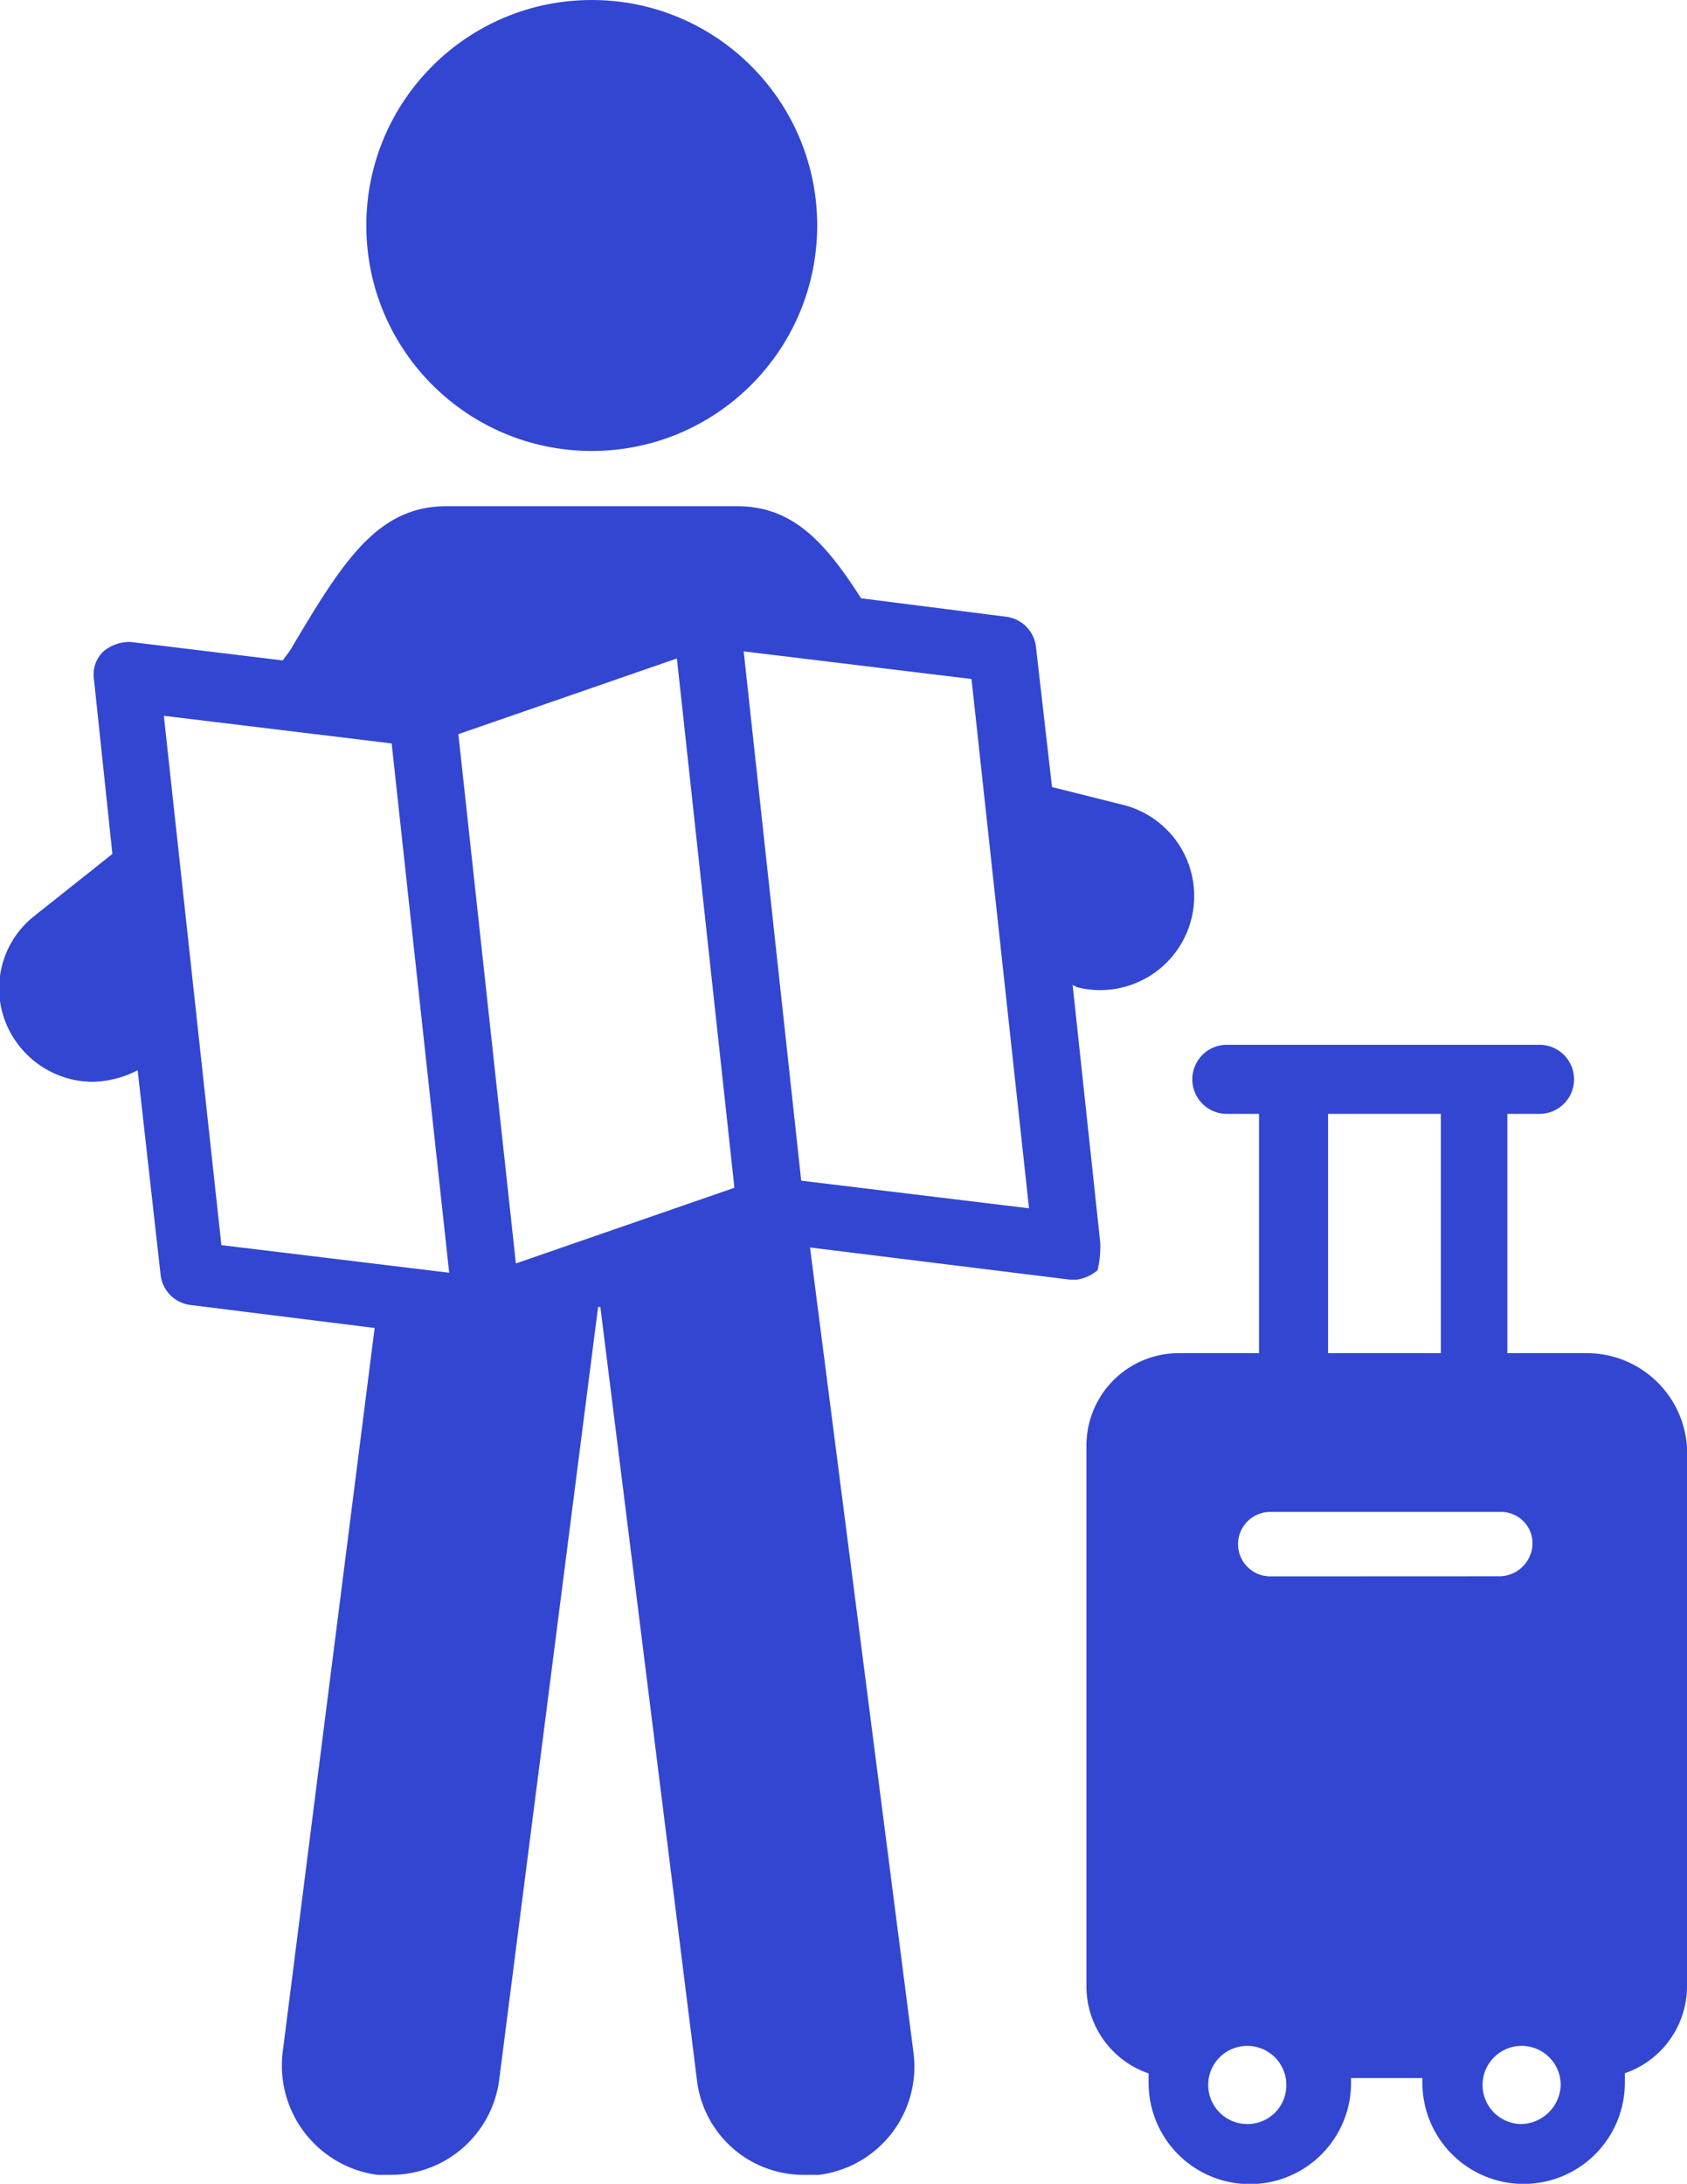 <svg xmlns="http://www.w3.org/2000/svg" width="17.832" height="23.08" viewBox="0 0 17.832 23.08"><defs><style>.a{fill:#3346d1;}</style></defs><g transform="translate(0 0)"><path class="a" d="M66,51.159h-.851V48.63h.34a.365.365,0,1,0,0-.73H62.184a.365.365,0,1,0,0,.73h.34v2.529h-.851a.976.976,0,0,0-.973.973v5.715a.972.972,0,0,0,.657.924v.1a1.07,1.07,0,0,0,2.14,0V58.82h.754v.049a1.07,1.07,0,0,0,2.14,0v-.1a.972.972,0,0,0,.657-.924V52.156A1.061,1.061,0,0,0,66,51.159ZM63.254,48.63h1.192v2.529H63.254ZM62.4,59.306a.413.413,0,1,1,.413-.413A.41.41,0,0,1,62.4,59.306Zm.243-5.788a.34.34,0,1,1,0-.681h2.432a.332.332,0,0,1,.34.34.353.353,0,0,1-.365.34ZM65.3,59.306a.413.413,0,1,1,.413-.413A.426.426,0,0,1,65.3,59.306Z" transform="translate(-49.216 -36.858)"/><circle class="a" cx="2.383" cy="2.383" r="2.383" transform="translate(3.872)"/><path class="a" d="M25.111,32.283l-.292-2.724.049.024a.994.994,0,0,0,.511-1.921l-.778-.195-.17-1.484a.362.362,0,0,0-.316-.316l-1.532-.195c-.389-.608-.73-.973-1.313-.973H18.2c-.73,0-1.094.584-1.629,1.484-.024.049-.073.1-.1.146l-1.605-.195a.425.425,0,0,0-.292.1.334.334,0,0,0-.1.292l.195,1.848-.827.657a.975.975,0,0,0-.146,1.386.991.991,0,0,0,.778.365,1.091,1.091,0,0,0,.462-.122l.243,2.165a.362.362,0,0,0,.316.316l1.946.243-.973,7.661a1.166,1.166,0,0,0,1,1.289h.146a1.152,1.152,0,0,0,1.143-1l1.046-8.172h.024l1.021,8.172a1.134,1.134,0,0,0,1.143,1h.146a1.152,1.152,0,0,0,1-1.289l-1.094-8.512,2.748.34h.073a.437.437,0,0,0,.219-.1A1.09,1.09,0,0,0,25.111,32.283Zm-6.177.219-.608-5.594,2.31-.8.608,5.594Zm-3.721-5.788,2.408.292.608,5.594-2.408-.292Zm6.737,4.913-.608-5.594,2.408.292.608,5.594Z" transform="translate(-13.481 -19.149)"/></g></svg>